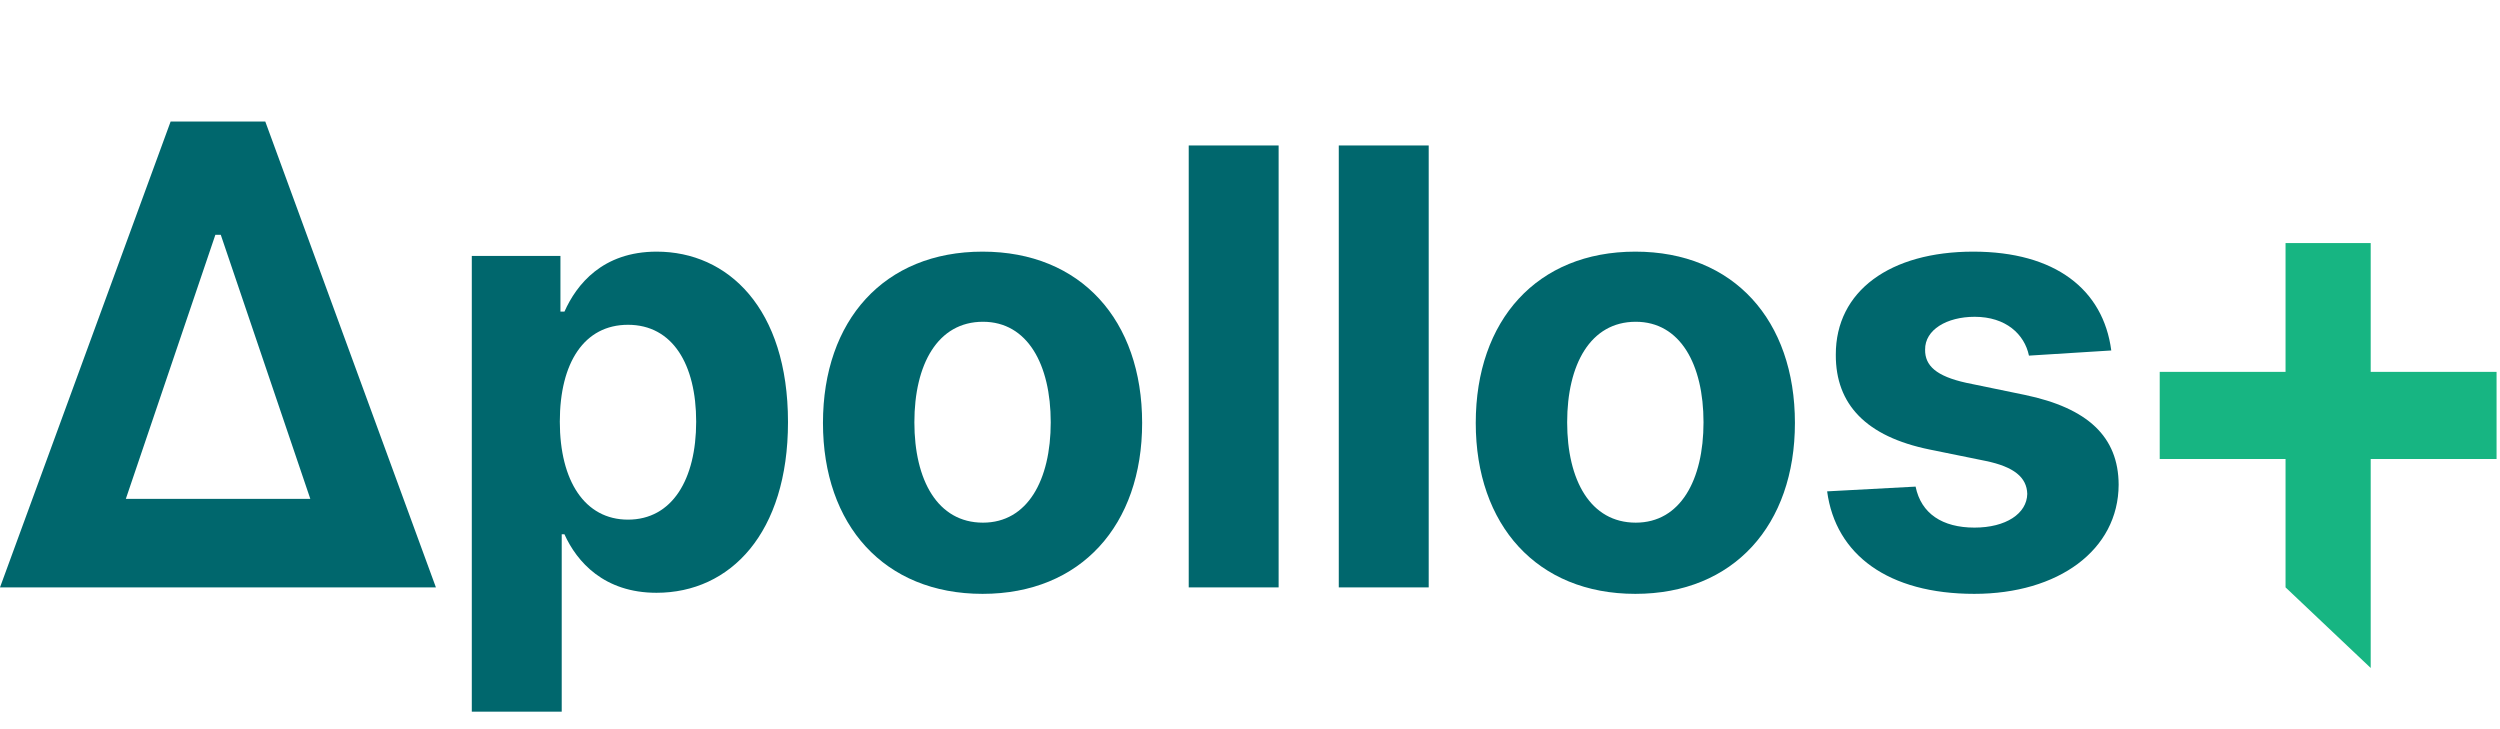 <svg width="96" height="28" viewBox="0 0 96 28" fill="none" xmlns="http://www.w3.org/2000/svg">
<path fill-rule="evenodd" clip-rule="evenodd" d="M0 22.556L6.552 4.667H10.187L16.739 22.556H0ZM8.27 9.017L4.832 19.157H11.916L8.478 9.017H8.27Z" fill="#00676D"/>
<path d="M18.117 27.328H21.57V20.517H21.675C22.153 21.578 23.199 22.763 25.209 22.763C28.046 22.763 30.259 20.468 30.259 16.209C30.259 11.834 27.949 9.663 25.217 9.663C23.134 9.663 22.137 10.93 21.675 11.966H21.521V9.828H18.117V27.328ZM21.497 16.192C21.497 13.922 22.437 12.472 24.115 12.472C25.825 12.472 26.733 13.988 26.733 16.192C26.733 18.413 25.809 19.954 24.115 19.954C22.453 19.954 21.497 18.462 21.497 16.192Z" fill="#00676D"/>
<path d="M37.73 22.804C41.507 22.804 43.858 20.161 43.858 16.242C43.858 12.298 41.507 9.663 37.73 9.663C33.953 9.663 31.602 12.298 31.602 16.242C31.602 20.161 33.953 22.804 37.73 22.804ZM37.746 20.07C36.003 20.07 35.112 18.438 35.112 16.217C35.112 13.996 36.003 12.356 37.746 12.356C39.456 12.356 40.348 13.996 40.348 16.217C40.348 18.438 39.456 20.07 37.746 20.07Z" fill="#00676D"/>
<path d="M49.099 5.586H45.647V22.556H49.099V5.586Z" fill="#00676D"/>
<path d="M54.862 5.586H51.409V22.556H54.862V5.586Z" fill="#00676D"/>
<path d="M62.797 22.804C66.574 22.804 68.925 20.161 68.925 16.242C68.925 12.298 66.574 9.663 62.797 9.663C59.02 9.663 56.669 12.298 56.669 16.242C56.669 20.161 59.02 22.804 62.797 22.804ZM62.813 20.07C61.071 20.07 60.179 18.438 60.179 16.217C60.179 13.996 61.071 12.356 62.813 12.356C64.523 12.356 65.415 13.996 65.415 16.217C65.415 18.438 64.523 20.07 62.813 20.07Z" fill="#00676D"/>
<path d="M81.073 13.458C80.765 11.113 78.917 9.663 75.772 9.663C72.586 9.663 70.487 11.171 70.495 13.623C70.487 15.529 71.662 16.764 74.094 17.261L76.25 17.7C77.336 17.924 77.831 18.33 77.847 18.968C77.831 19.722 77.028 20.26 75.82 20.26C74.588 20.26 73.769 19.722 73.559 18.686L70.162 18.868C70.487 21.305 72.513 22.804 75.812 22.804C79.038 22.804 81.348 21.122 81.356 18.611C81.348 16.772 80.173 15.67 77.757 15.165L75.504 14.7C74.345 14.444 73.915 14.038 73.924 13.425C73.915 12.662 74.758 12.165 75.828 12.165C77.028 12.165 77.741 12.836 77.912 13.656L81.073 13.458Z" fill="#00676D"/>
<path d="M87.765 22.555L91.035 25.65V17.626H95.868V14.279H91.035V9.333H87.765V14.279H82.933V17.626H87.765V22.555Z" fill="#17B582"/>
</svg>
